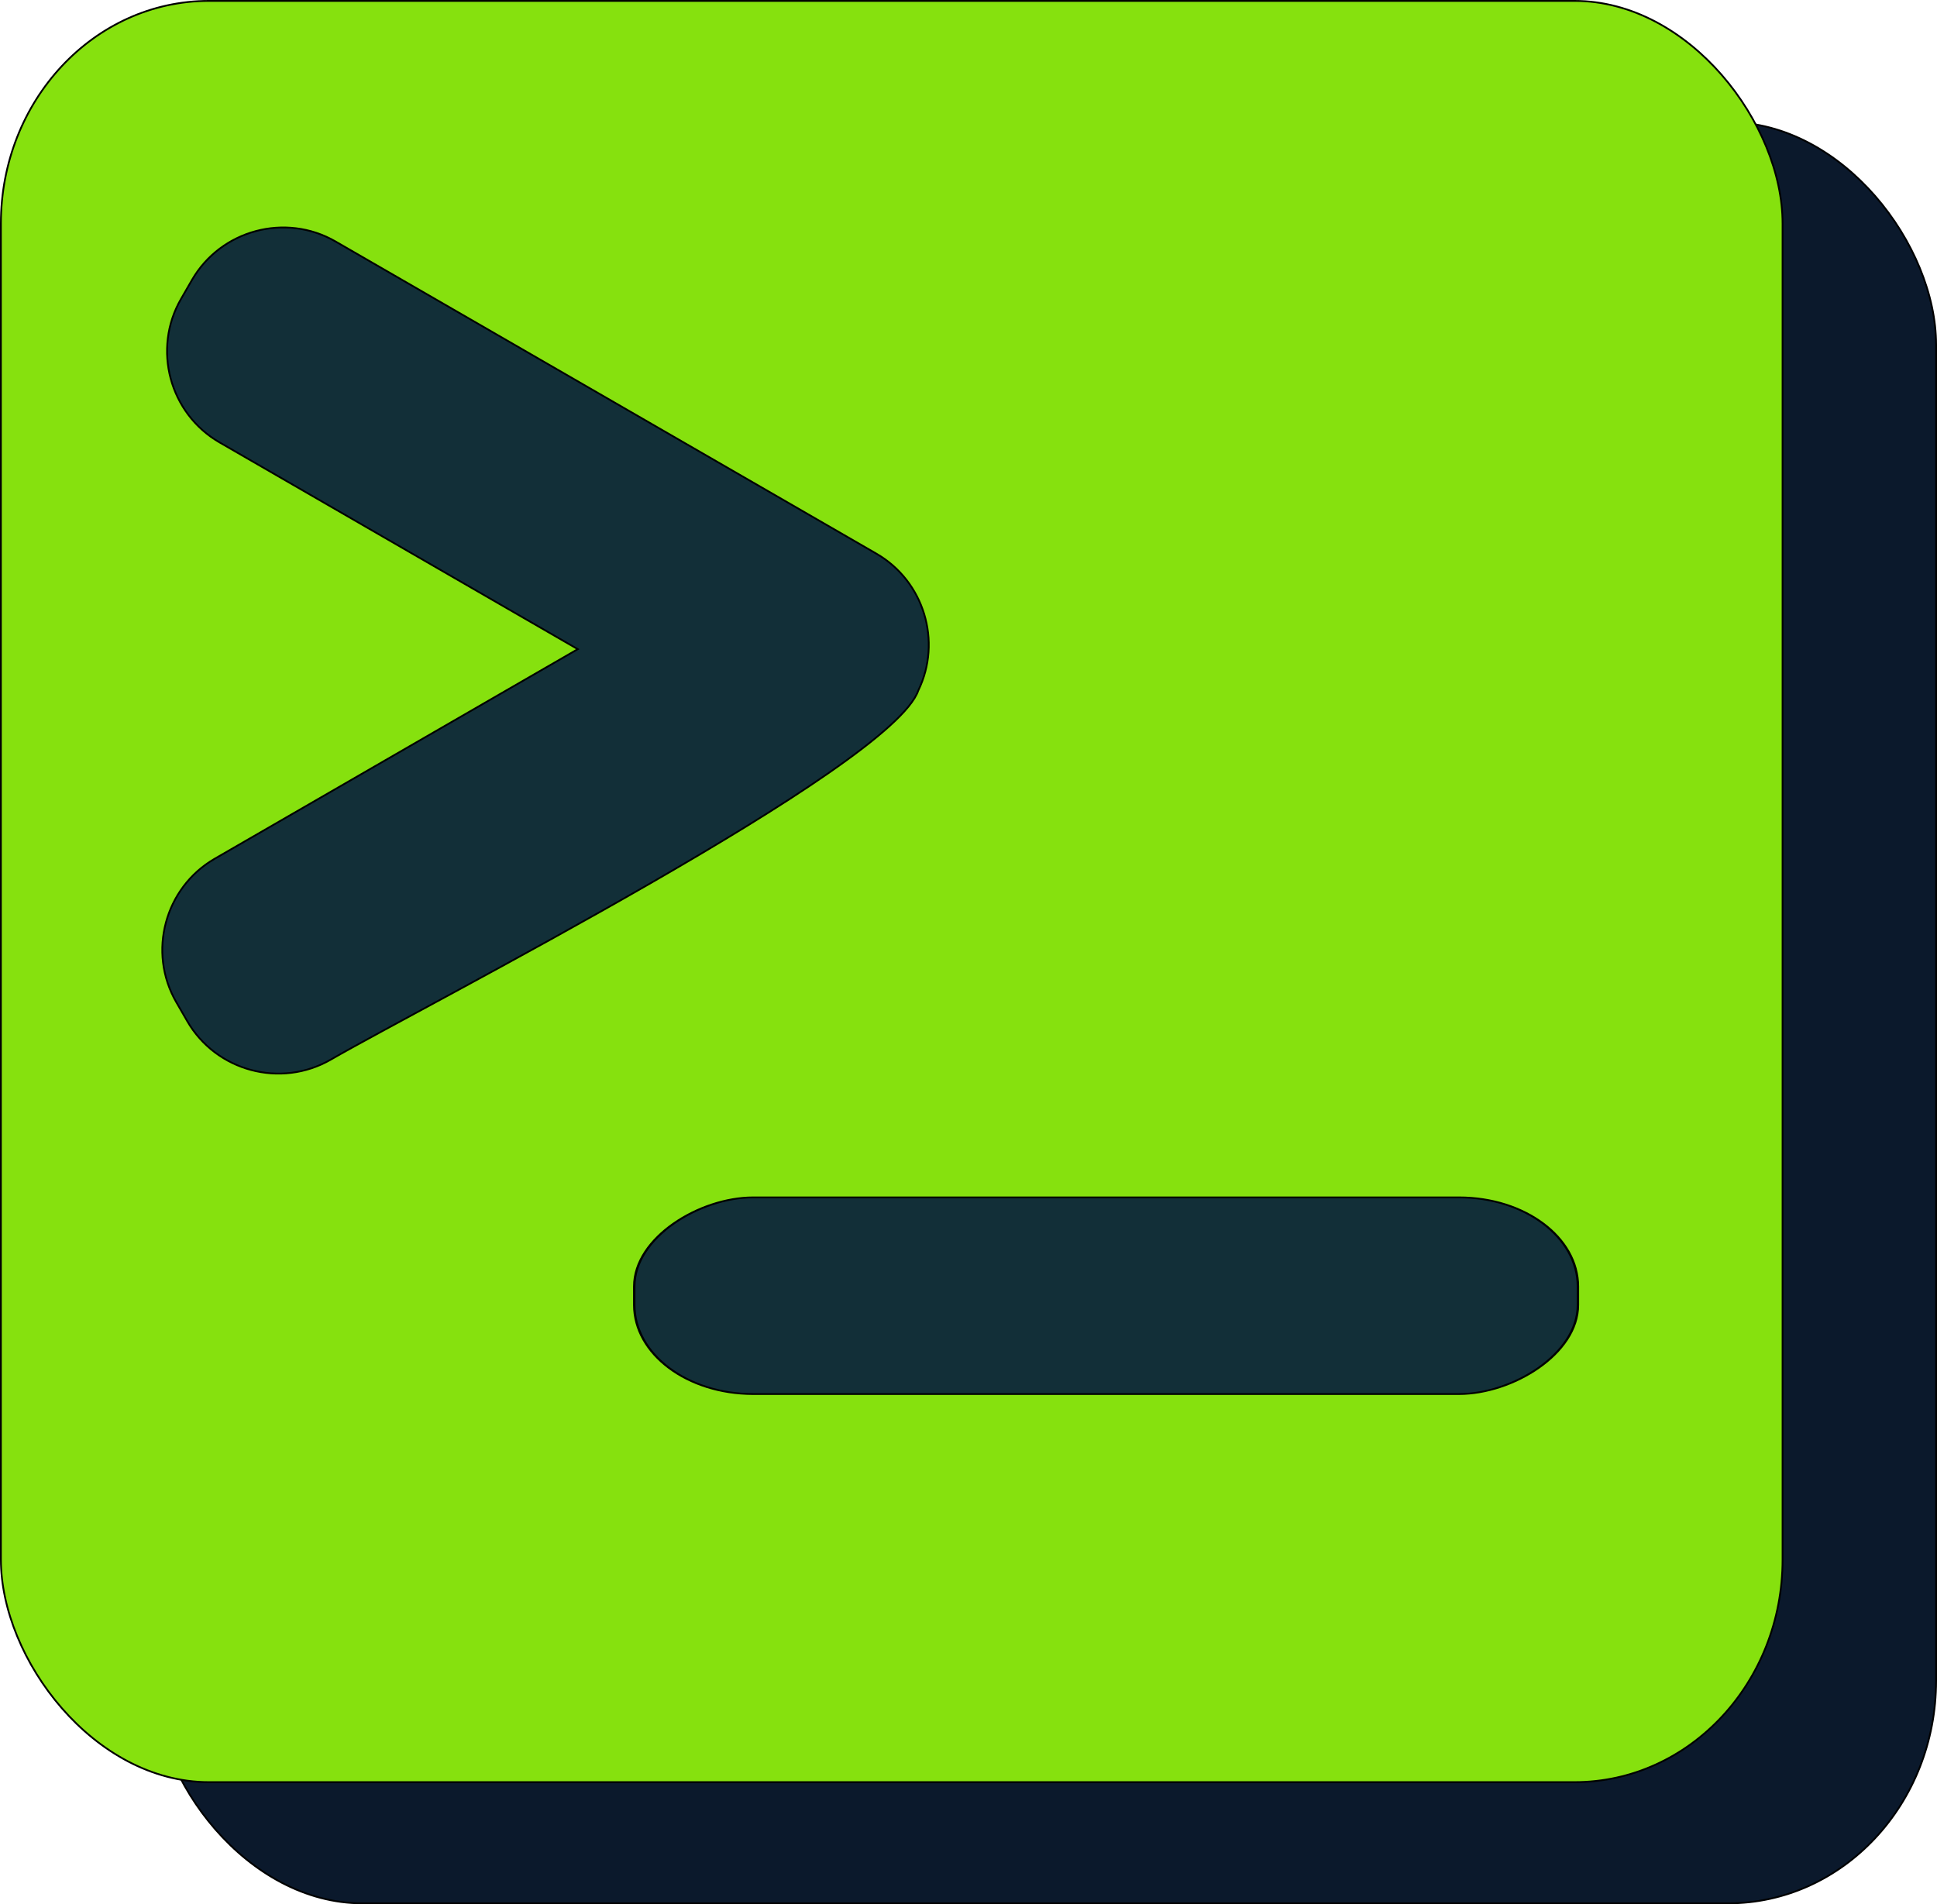 <?xml version="1.0" encoding="UTF-8"?>
<!DOCTYPE svg PUBLIC "-//W3C//DTD SVG 1.1//EN" "http://www.w3.org/Graphics/SVG/1.1/DTD/svg11.dtd">
<!-- Creator: CorelDRAW -->
<svg xmlns="http://www.w3.org/2000/svg" xml:space="preserve" width="217.435mm" height="213.81mm" version="1.1" style="shape-rendering:geometricPrecision; text-rendering:geometricPrecision; image-rendering:optimizeQuality; fill-rule:evenodd; clip-rule:evenodd"
viewBox="0 0 2519.61 2477.61"
 xmlns:xlink="http://www.w3.org/1999/xlink"
 xmlns:xodm="http://www.corel.com/coreldraw/odm/2003">
 <defs>
  <style type="text/css">
   <![CDATA[
    .str0 {stroke:black;stroke-width:2.32;stroke-miterlimit:22.926}
    .fil1 {fill:#86E10E}
    .fil0 {fill:#0B192C}
    .fil2 {fill:#122F38}
   ]]>
  </style>
 </defs>
 <g id="Layer_x0020_1">
  <g id="_105553133968416">
   <rect class="fil0 str0" x="200.87" y="158.87" width="2317.58" height="2317.58" rx="270.64" ry="289.7"/>
   <rect class="fil1 str0" x="1.16" y="1.16" width="2317.58" height="2317.58" rx="270.64" ry="289.7"/>
   <rect class="fil2 str0" transform="matrix(3.53263E-014 -1 1.334 2.64845E-014 825.031 1813.78)" width="255.85" height="920.17" rx="115.88" ry="115.88"/>
   <path class="fil2 str0" d="M1194.54 898.32c-34.16,100.21 -640.4,408.82 -764.25,480.33 -65.12,37.6 -149.17,15.08 -186.76,-50.04l-14.21 -24.62c-37.6,-65.12 -15.08,-149.17 50.04,-186.76l472.15 -272.6 -465.97 -269.03c-65.12,-37.6 -87.64,-121.64 -50.04,-186.76l14.21 -24.62c37.6,-65.12 121.64,-87.64 186.76,-50.04l703.41 406.11c62.25,35.94 85.57,114.31 54.66,178.04z"/>
  </g>
 </g>
</svg>
